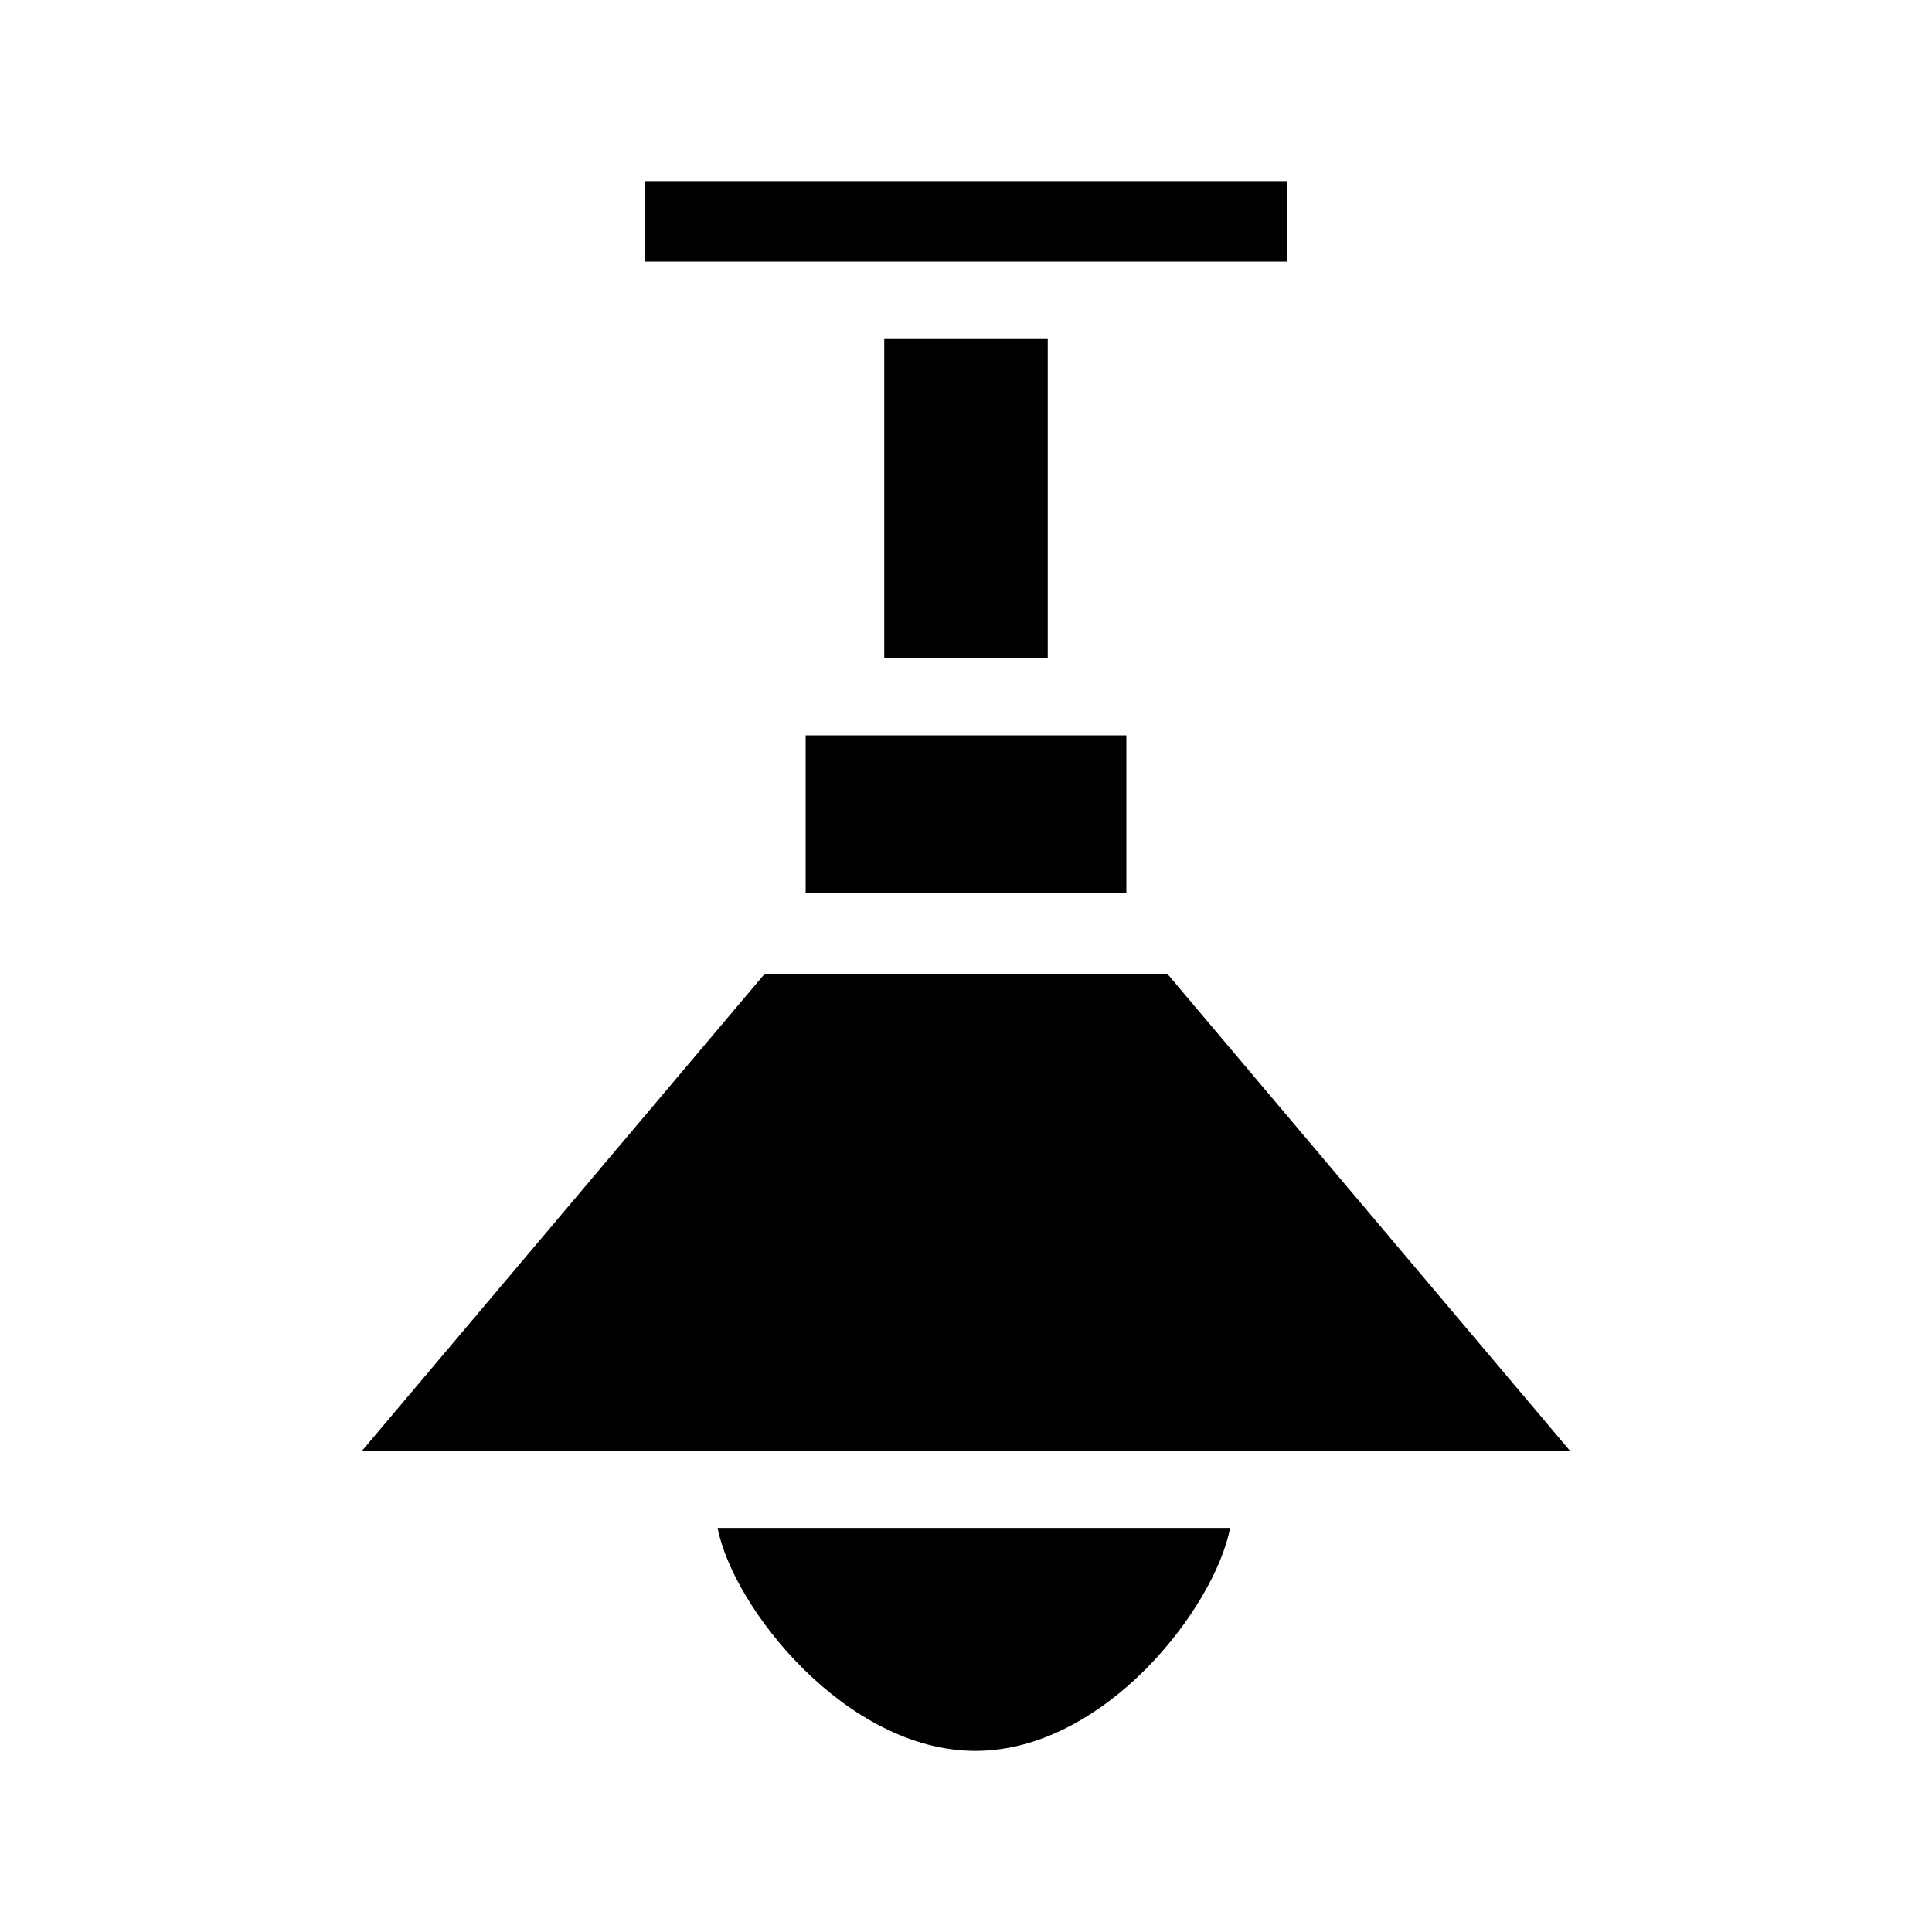 <?xml version="1.0" encoding="UTF-8"?>
<svg width="64px" height="64px" viewBox="0 0 64 64" version="1.1" xmlns="http://www.w3.org/2000/svg" xmlns:xlink="http://www.w3.org/1999/xlink">
    <!-- Generator: Sketch 52.6 (67491) - http://www.bohemiancoding.com/sketch -->
    <title>stl-other</title>
    <desc>Created with Sketch.</desc>
    <g id="stl-other" stroke="none" stroke-width="1" fill="none" fill-rule="evenodd">
        <g id="icon-stl-other" transform="translate(12, 6)" fill="#000000" fill-rule="nonzero">
            <path d="M17.292,5.231 L22.708,5.231 L22.708,15.795 L17.292,15.795 L17.292,5.231 Z M9.375,0 L30.625,0 L30.625,2.667 L9.375,2.667 L9.375,0 Z M26.667,26.256 L13.333,26.256 L0,42.051 L40,42.051 L26.667,26.256 Z M14.688,18.359 L25.312,18.359 L25.312,23.59 L14.688,23.59 L14.688,18.359 Z M11.771,44.615 C12.292,47.282 16.042,52 20.312,52 C24.583,52 28.229,47.282 28.75,44.615 L11.771,44.615 Z" id="Shape"></path>
        </g>
    </g>
</svg>